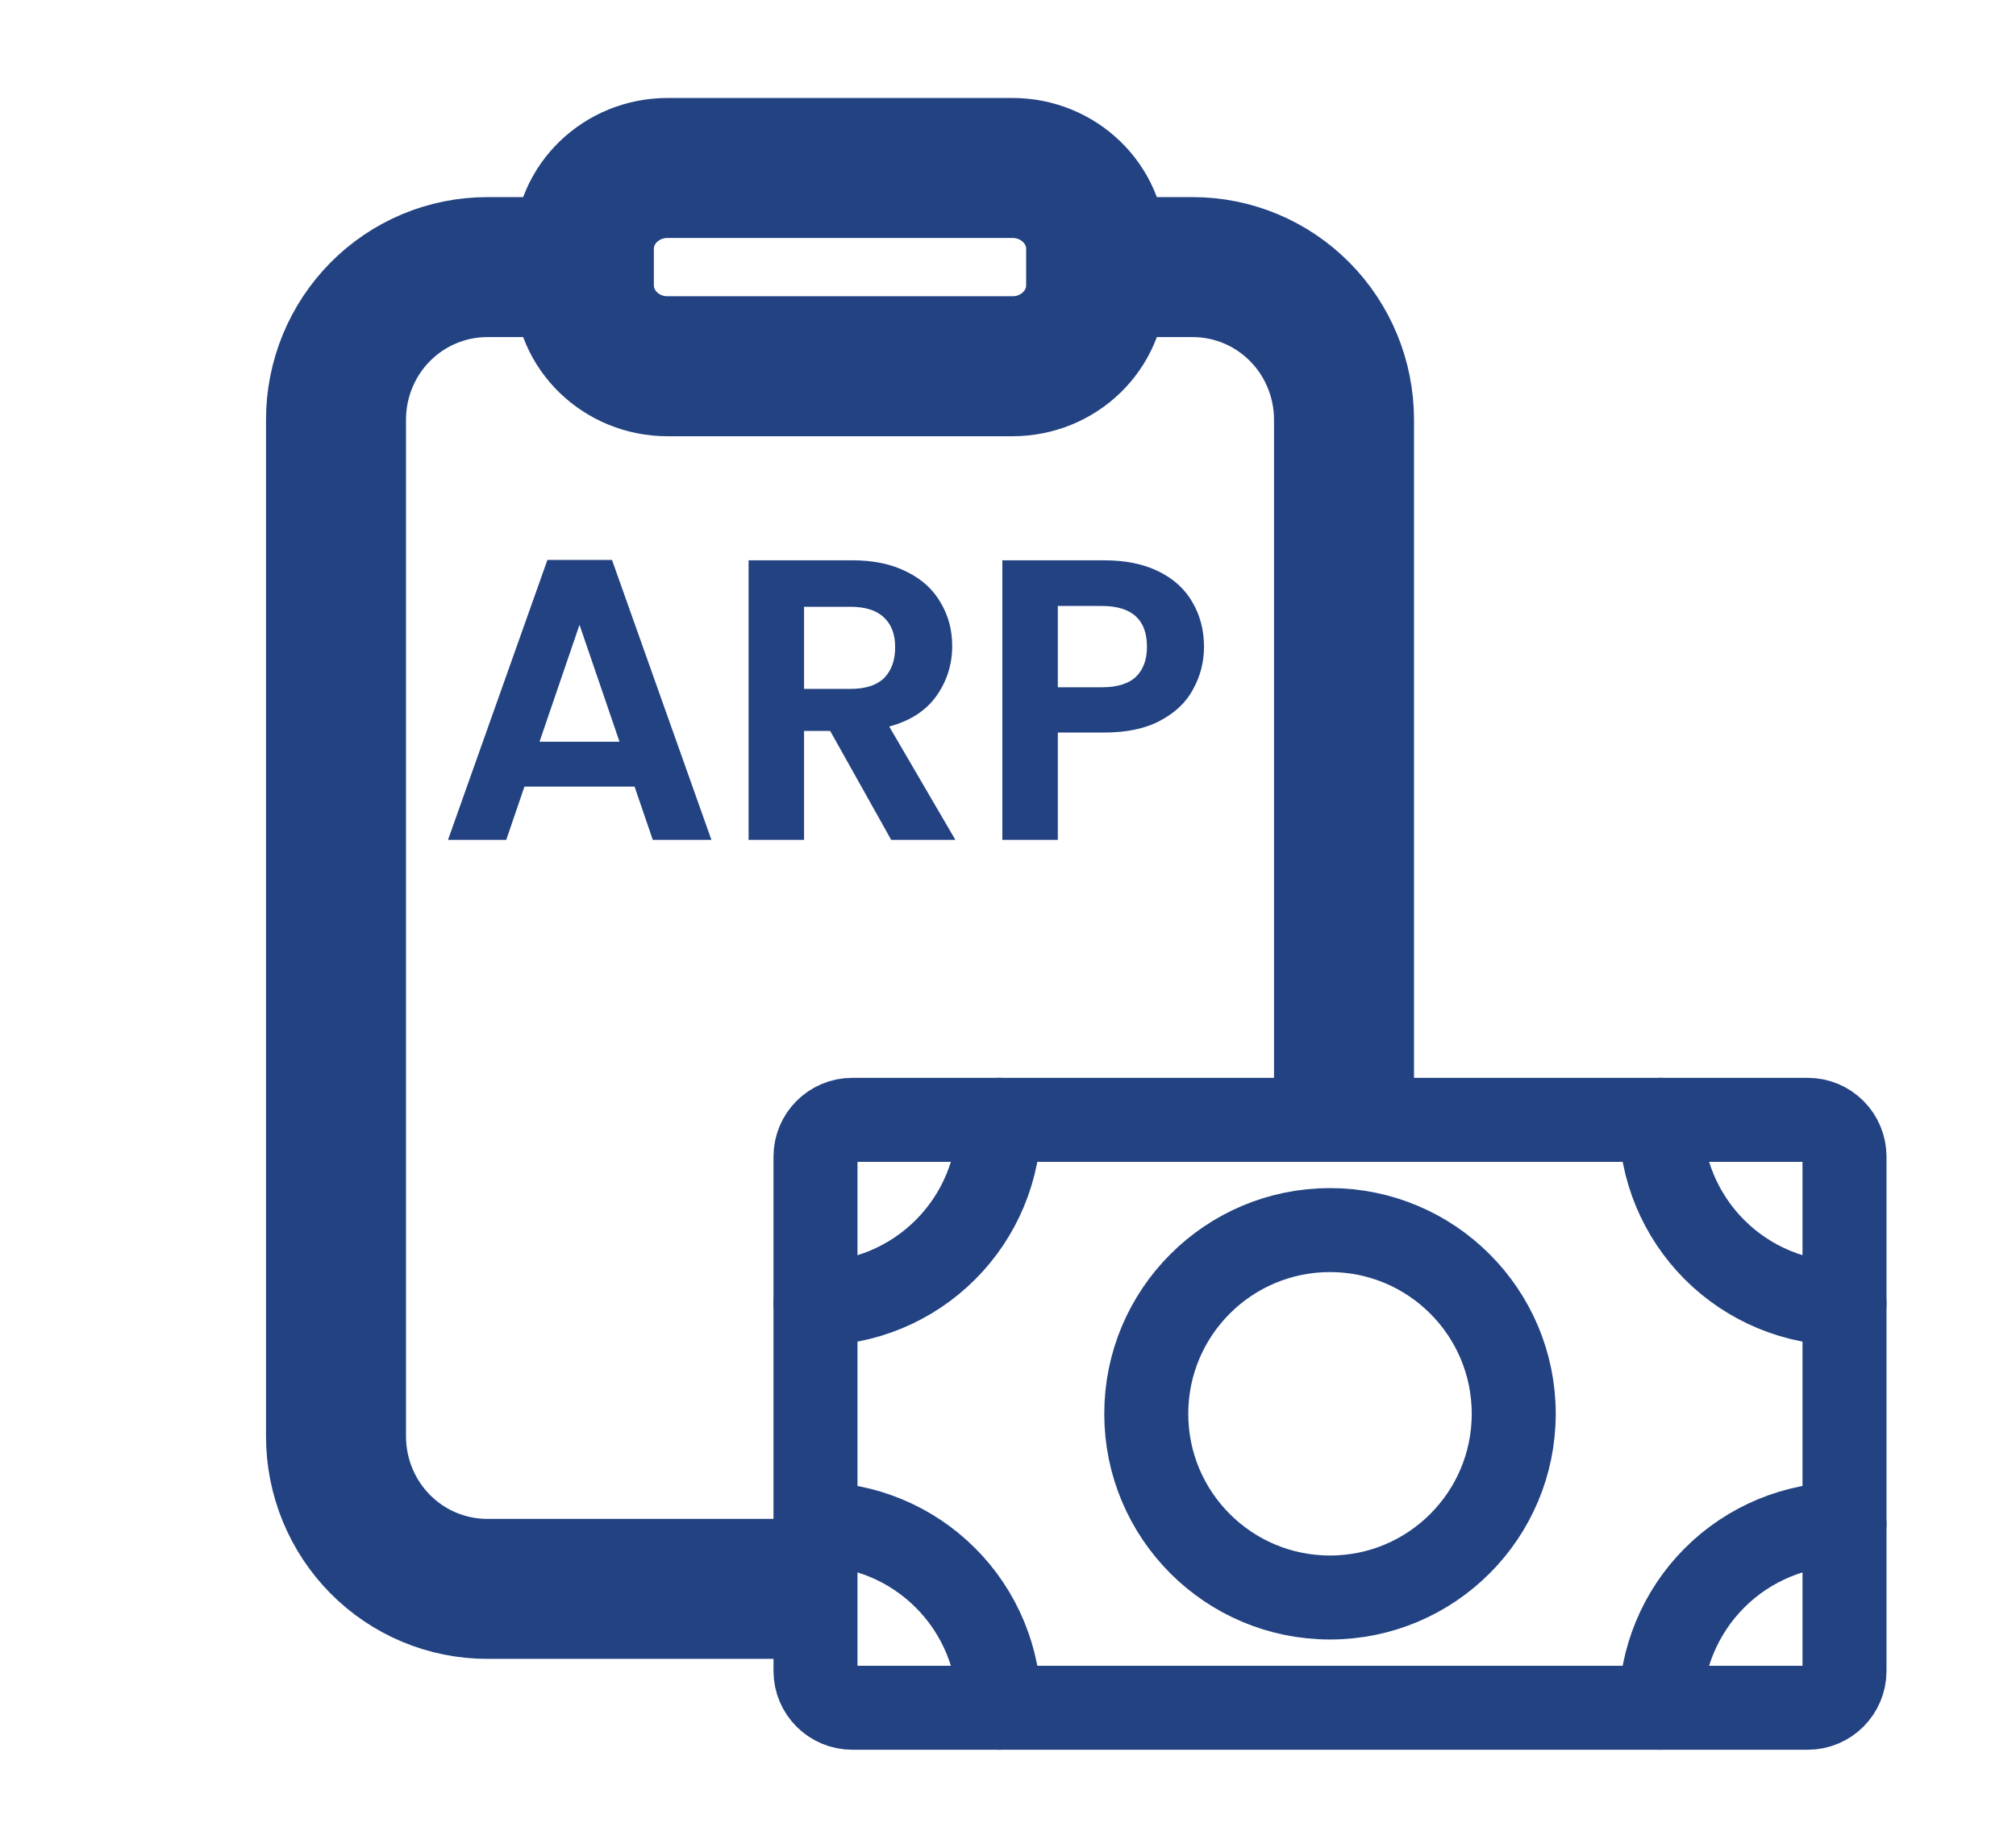 <svg width="72" height="66" viewBox="0 0 72 66" fill="none" xmlns="http://www.w3.org/2000/svg">
<path d="M30.438 61H64.562C65.287 61 65.875 60.412 65.875 59.687V41.312C65.875 40.588 65.287 40 64.562 40H30.438C29.713 40 29.125 40.588 29.125 41.312V59.687C29.125 60.412 29.713 61 30.438 61Z" stroke="#224282" stroke-width="3" stroke-linejoin="round"/>
<path d="M47.5 57.062C51.124 57.062 54.062 54.124 54.062 50.5C54.062 46.876 51.124 43.938 47.5 43.938C43.876 43.938 40.938 46.876 40.938 50.5C40.938 54.124 43.876 57.062 47.5 57.062Z" stroke="#224282" stroke-width="3" stroke-linecap="round" stroke-linejoin="round"/>
<path d="M65.875 46.562C64.135 46.562 62.465 45.871 61.234 44.64C60.004 43.41 59.312 41.74 59.312 40M29.125 46.562C29.987 46.562 30.84 46.393 31.636 46.063C32.433 45.733 33.156 45.25 33.765 44.64C34.375 44.031 34.858 43.308 35.188 42.511C35.518 41.715 35.688 40.862 35.688 40M65.875 54.438C64.135 54.438 62.465 55.129 61.234 56.36C60.004 57.59 59.312 59.26 59.312 61M29.125 54.438C29.987 54.438 30.84 54.607 31.636 54.937C32.433 55.267 33.156 55.75 33.765 56.36C34.375 56.969 34.858 57.692 35.188 58.489C35.518 59.285 35.688 60.138 35.688 61" stroke="#224282" stroke-width="3" stroke-linecap="round" stroke-linejoin="round"/>
<path d="M39 9.541H42.6C44.032 9.541 45.406 10.115 46.418 11.137C47.431 12.158 48 13.544 48 14.989V41M28.6 56.754H17.4C15.968 56.754 14.594 56.18 13.582 55.159C12.569 54.137 12 52.751 12 51.306V14.989C12 13.544 12.569 12.158 13.582 11.137C14.594 10.115 15.968 9.541 17.4 9.541H21" stroke="#224282" stroke-width="5" stroke-linejoin="round"/>
<path d="M36.16 6H23.84C22.19 6 20.852 7.295 20.852 8.891V10.191C20.852 11.787 22.19 13.082 23.84 13.082H36.16C37.81 13.082 39.148 11.787 39.148 10.191V8.891C39.148 7.295 37.81 6 36.16 6Z" stroke="#224282" stroke-width="5" stroke-linejoin="round"/>
<path d="M22.663 28.097H18.73L18.08 30H16L19.551 20H21.857L25.408 30H23.314L22.663 28.097ZM22.126 26.495L20.697 22.318L19.268 26.495H22.126Z" fill="#224282"/>
<path d="M31.829 30L29.65 26.109H28.716V30H26.735V20.014H30.442C31.206 20.014 31.857 20.153 32.395 20.429C32.932 20.696 33.333 21.063 33.597 21.531C33.871 21.989 34.007 22.504 34.007 23.076C34.007 23.734 33.819 24.33 33.441 24.864C33.064 25.389 32.503 25.751 31.758 25.951L34.121 30H31.829ZM28.716 24.607H30.372C30.909 24.607 31.31 24.478 31.574 24.22C31.838 23.953 31.97 23.586 31.97 23.119C31.97 22.661 31.838 22.308 31.574 22.06C31.31 21.803 30.909 21.674 30.372 21.674H28.716V24.607Z" fill="#224282"/>
<path d="M43 23.104C43 23.639 42.873 24.139 42.618 24.607C42.373 25.074 41.981 25.451 41.444 25.737C40.916 26.023 40.246 26.166 39.435 26.166H37.779V30H35.799V20.014H39.435C40.199 20.014 40.85 20.148 41.387 20.415C41.925 20.682 42.326 21.049 42.59 21.517C42.863 21.984 43 22.513 43 23.104ZM39.35 24.549C39.897 24.549 40.303 24.425 40.567 24.177C40.831 23.92 40.963 23.562 40.963 23.104C40.963 22.132 40.425 21.645 39.35 21.645H37.779V24.549H39.35Z" fill="#224282"/>
</svg>
